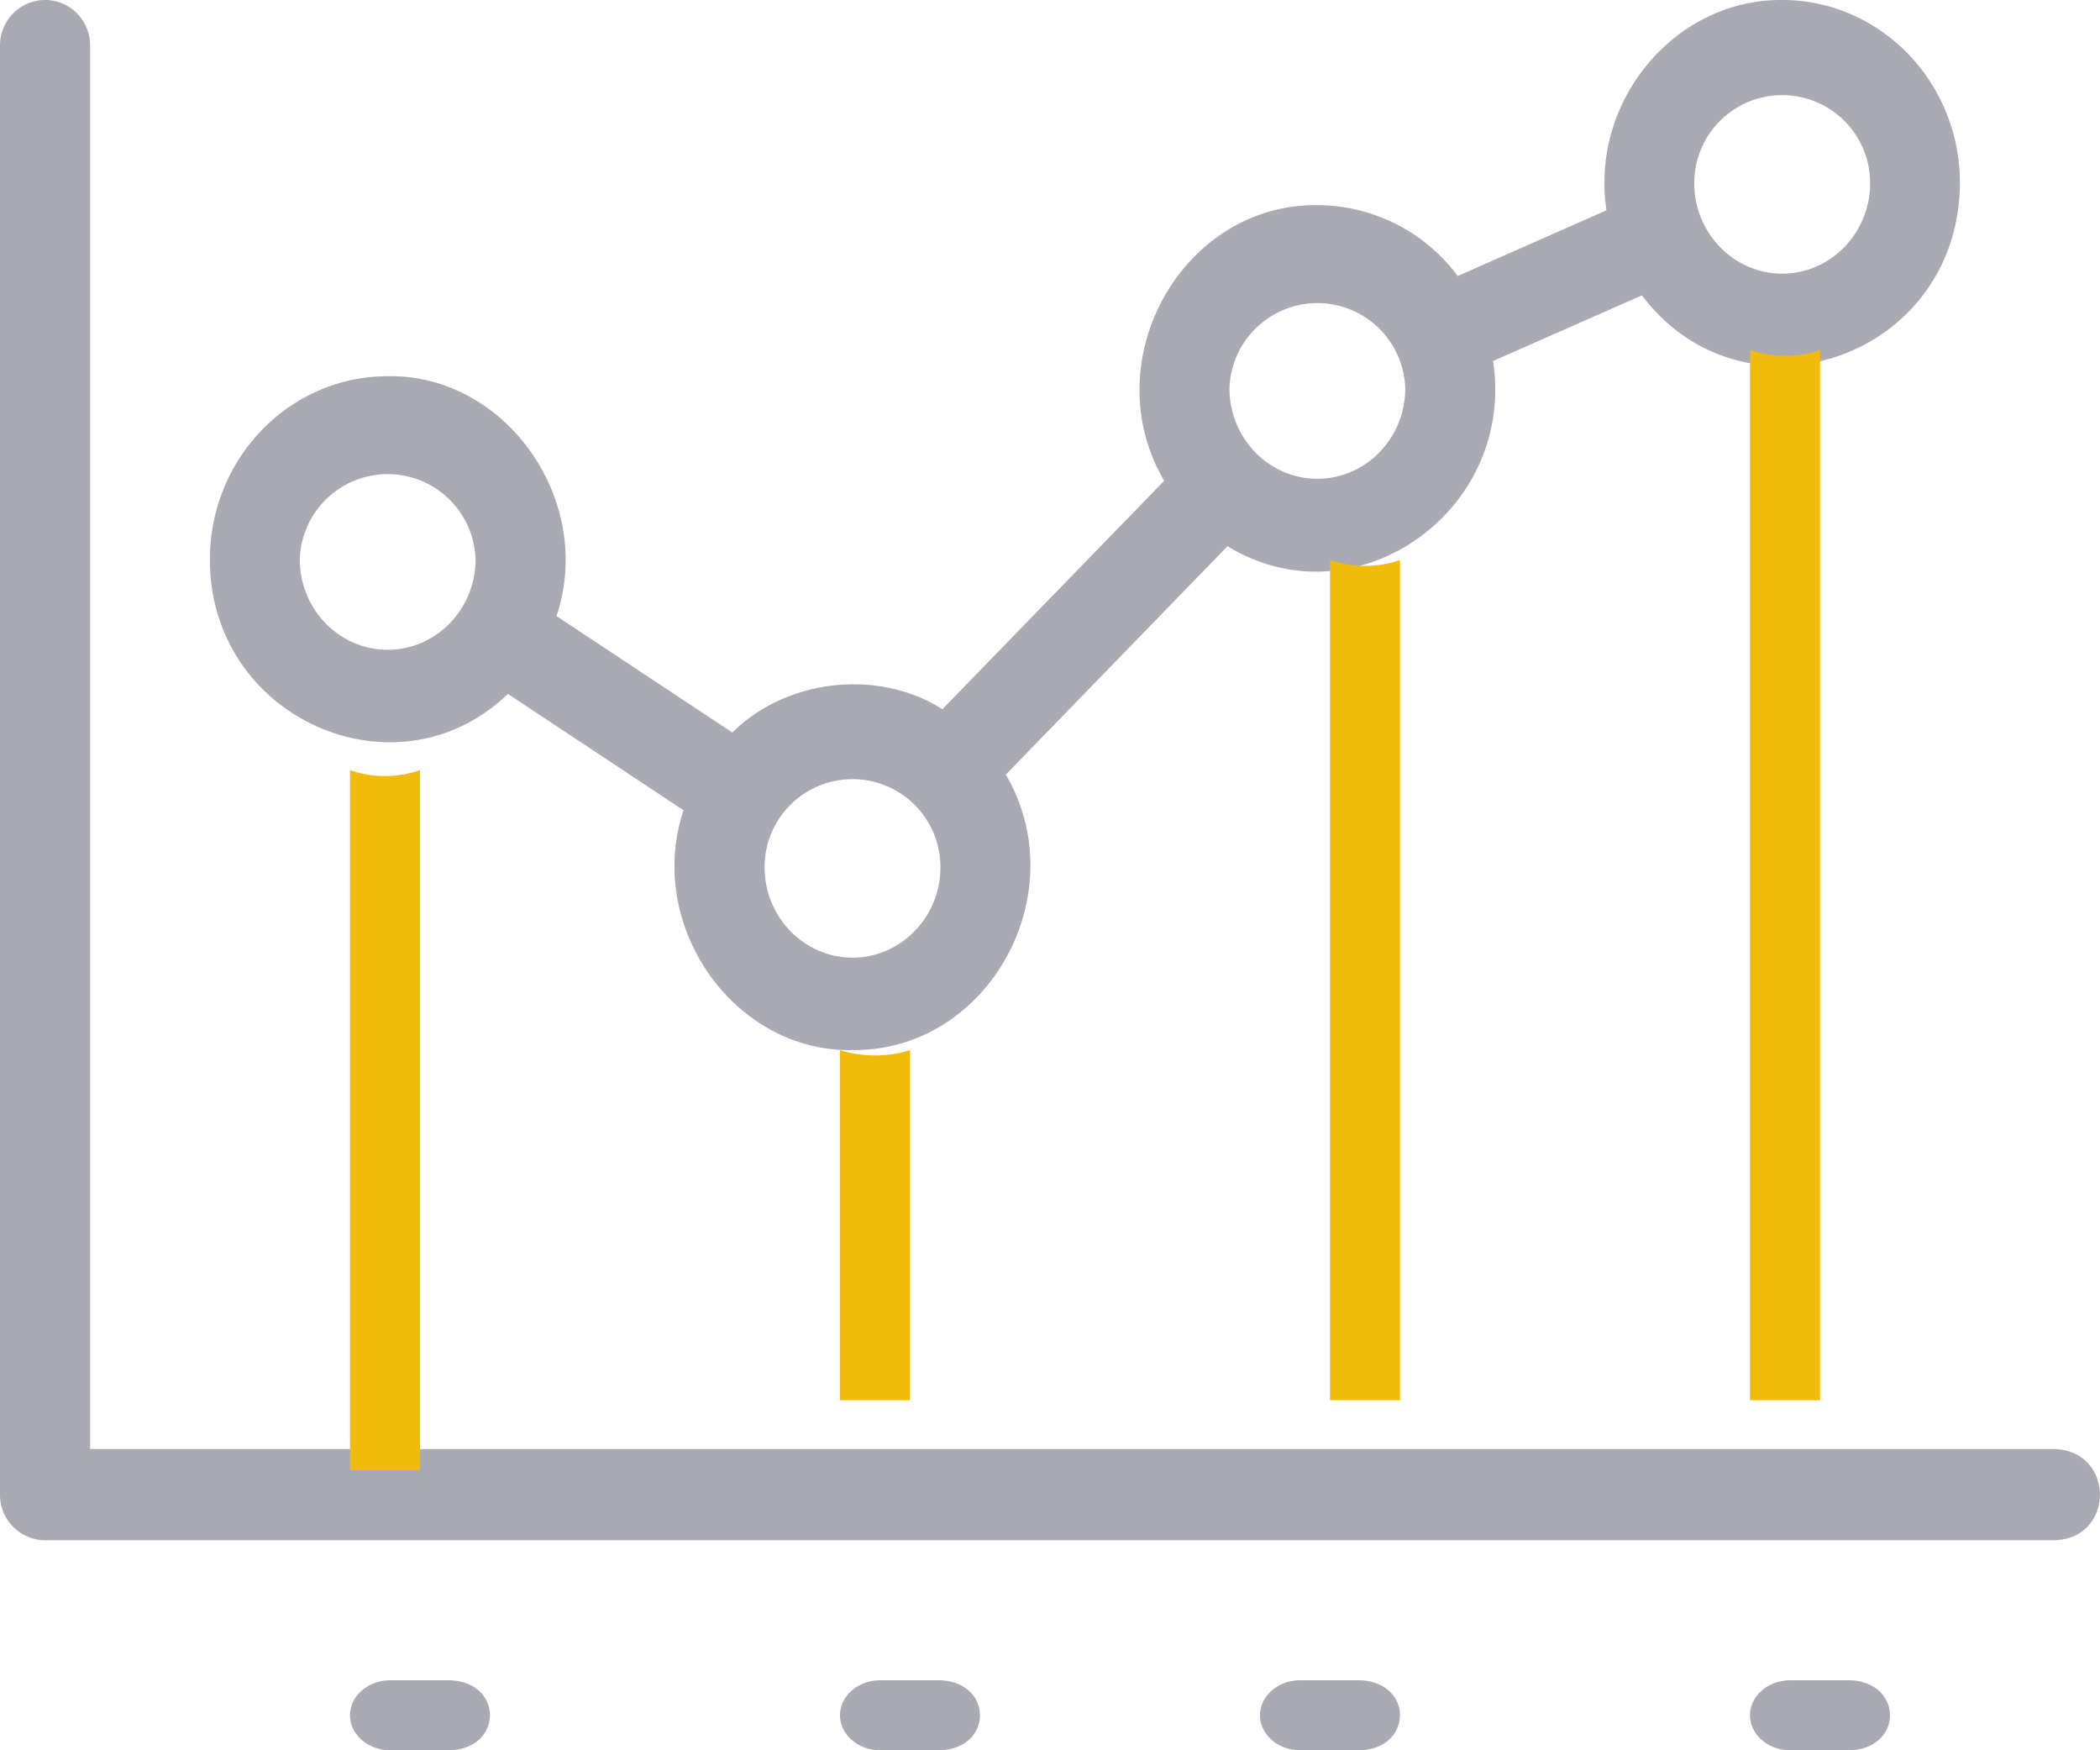 <svg width="24" height="20" viewBox="0 0 24 20" xmlns="http://www.w3.org/2000/svg">
    <g fill="none" fill-rule="evenodd">
        <path d="M23.487 17.6H.516A.518.518 0 0 1 0 17.08V.52C0 .234.23 0 .516 0 .8 0 1.03.233 1.03.52v16.038h22.456c.682.027.686 1.014 0 1.042zM5.142 20H4.46C4.206 20 4 19.82 4 19.6c0-.22.206-.4.46-.4h.682c.61.021.61.779 0 .8zM10.742 20h-.681c-.255 0-.461-.18-.461-.4 0-.22.206-.4.46-.4h.682c.61.021.61.779 0 .8zM15.542 20h-.681c-.255 0-.461-.18-.461-.4 0-.22.206-.4.46-.4h.682c.61.021.61.779 0 .8zM21.142 20h-.681c-.255 0-.461-.18-.461-.4 0-.22.206-.4.46-.4h.682c.61.021.61.779 0 .8z" fill="#A9AAB3" fill-rule="nonzero"/>
        <path d="M20.369 0c-1.228-.01-2.2 1.156-2.009 2.403l-1.7.751a2.008 2.008 0 0 0-1.604-.81c-1.553-.015-2.55 1.788-1.751 3.15l-2.535 2.61c-.737-.469-1.787-.344-2.4.266L6.36 7.04c.442-1.314-.574-2.766-1.93-2.741-1.12 0-2.031.938-2.031 2.092-.006 1.815 2.131 2.765 3.406 1.538l2.007 1.33c-.44 1.314.575 2.766 1.93 2.74 1.553.016 2.55-1.786 1.753-3.148l2.534-2.61c1.451.89 3.295-.39 3.035-2.116l1.701-.75c1.175 1.555 3.623.712 3.634-1.283C22.4.939 21.489 0 20.369 0zM4.43 7.425c-.554 0-1.004-.464-1.004-1.034a1.005 1.005 0 0 1 2.009 0c0 .57-.45 1.034-1.005 1.034zm5.313 3.518c-.554 0-1.005-.465-1.005-1.035a1.005 1.005 0 0 1 2.01 0c0 .57-.451 1.035-1.005 1.035zm5.312-5.472c-.554 0-1.004-.464-1.004-1.034a1.005 1.005 0 0 1 2.009 0c0 .57-.45 1.034-1.005 1.034zm5.313-2.344c-.554 0-1.005-.465-1.005-1.035a1.005 1.005 0 0 1 2.01 0c0 .57-.451 1.035-1.005 1.035z" fill="#A9AAB3" fill-rule="nonzero"/>
        <path d="m18.983 3.2-1.588.737C17.55 4.975 16.907 5.985 16 6.23V16h4V3.927a1.898 1.898 0 0 1-1.017-.727zM13.921 6.4l-2.365 2.463c.646 1.11.032 2.602-1.156 2.908V16h4V6.607a1.85 1.85 0 0 1-.479-.207zM8.183 9.866c0-.214.034-.42.094-.613L6.404 8c-.225.215-.5.375-.804.457V16h4v-4.226c-.814-.221-1.417-.993-1.417-1.908z"/>
        <path d="M4.8 8.8c-.254.09-.546.09-.8 0v8h.8v-8zM20 4v12h.8V4a1.243 1.243 0 0 1-.8 0zM10 12.06c-.138 0-.272-.02-.4-.06v4h.8v-4c-.128.04-.262.06-.4.06zM15.6 6.466c-.138 0-.272-.023-.4-.066V16h.8V6.4a1.261 1.261 0 0 1-.4.066z" fill="#F1BB0C" fill-rule="nonzero"/>
    </g>
</svg>
